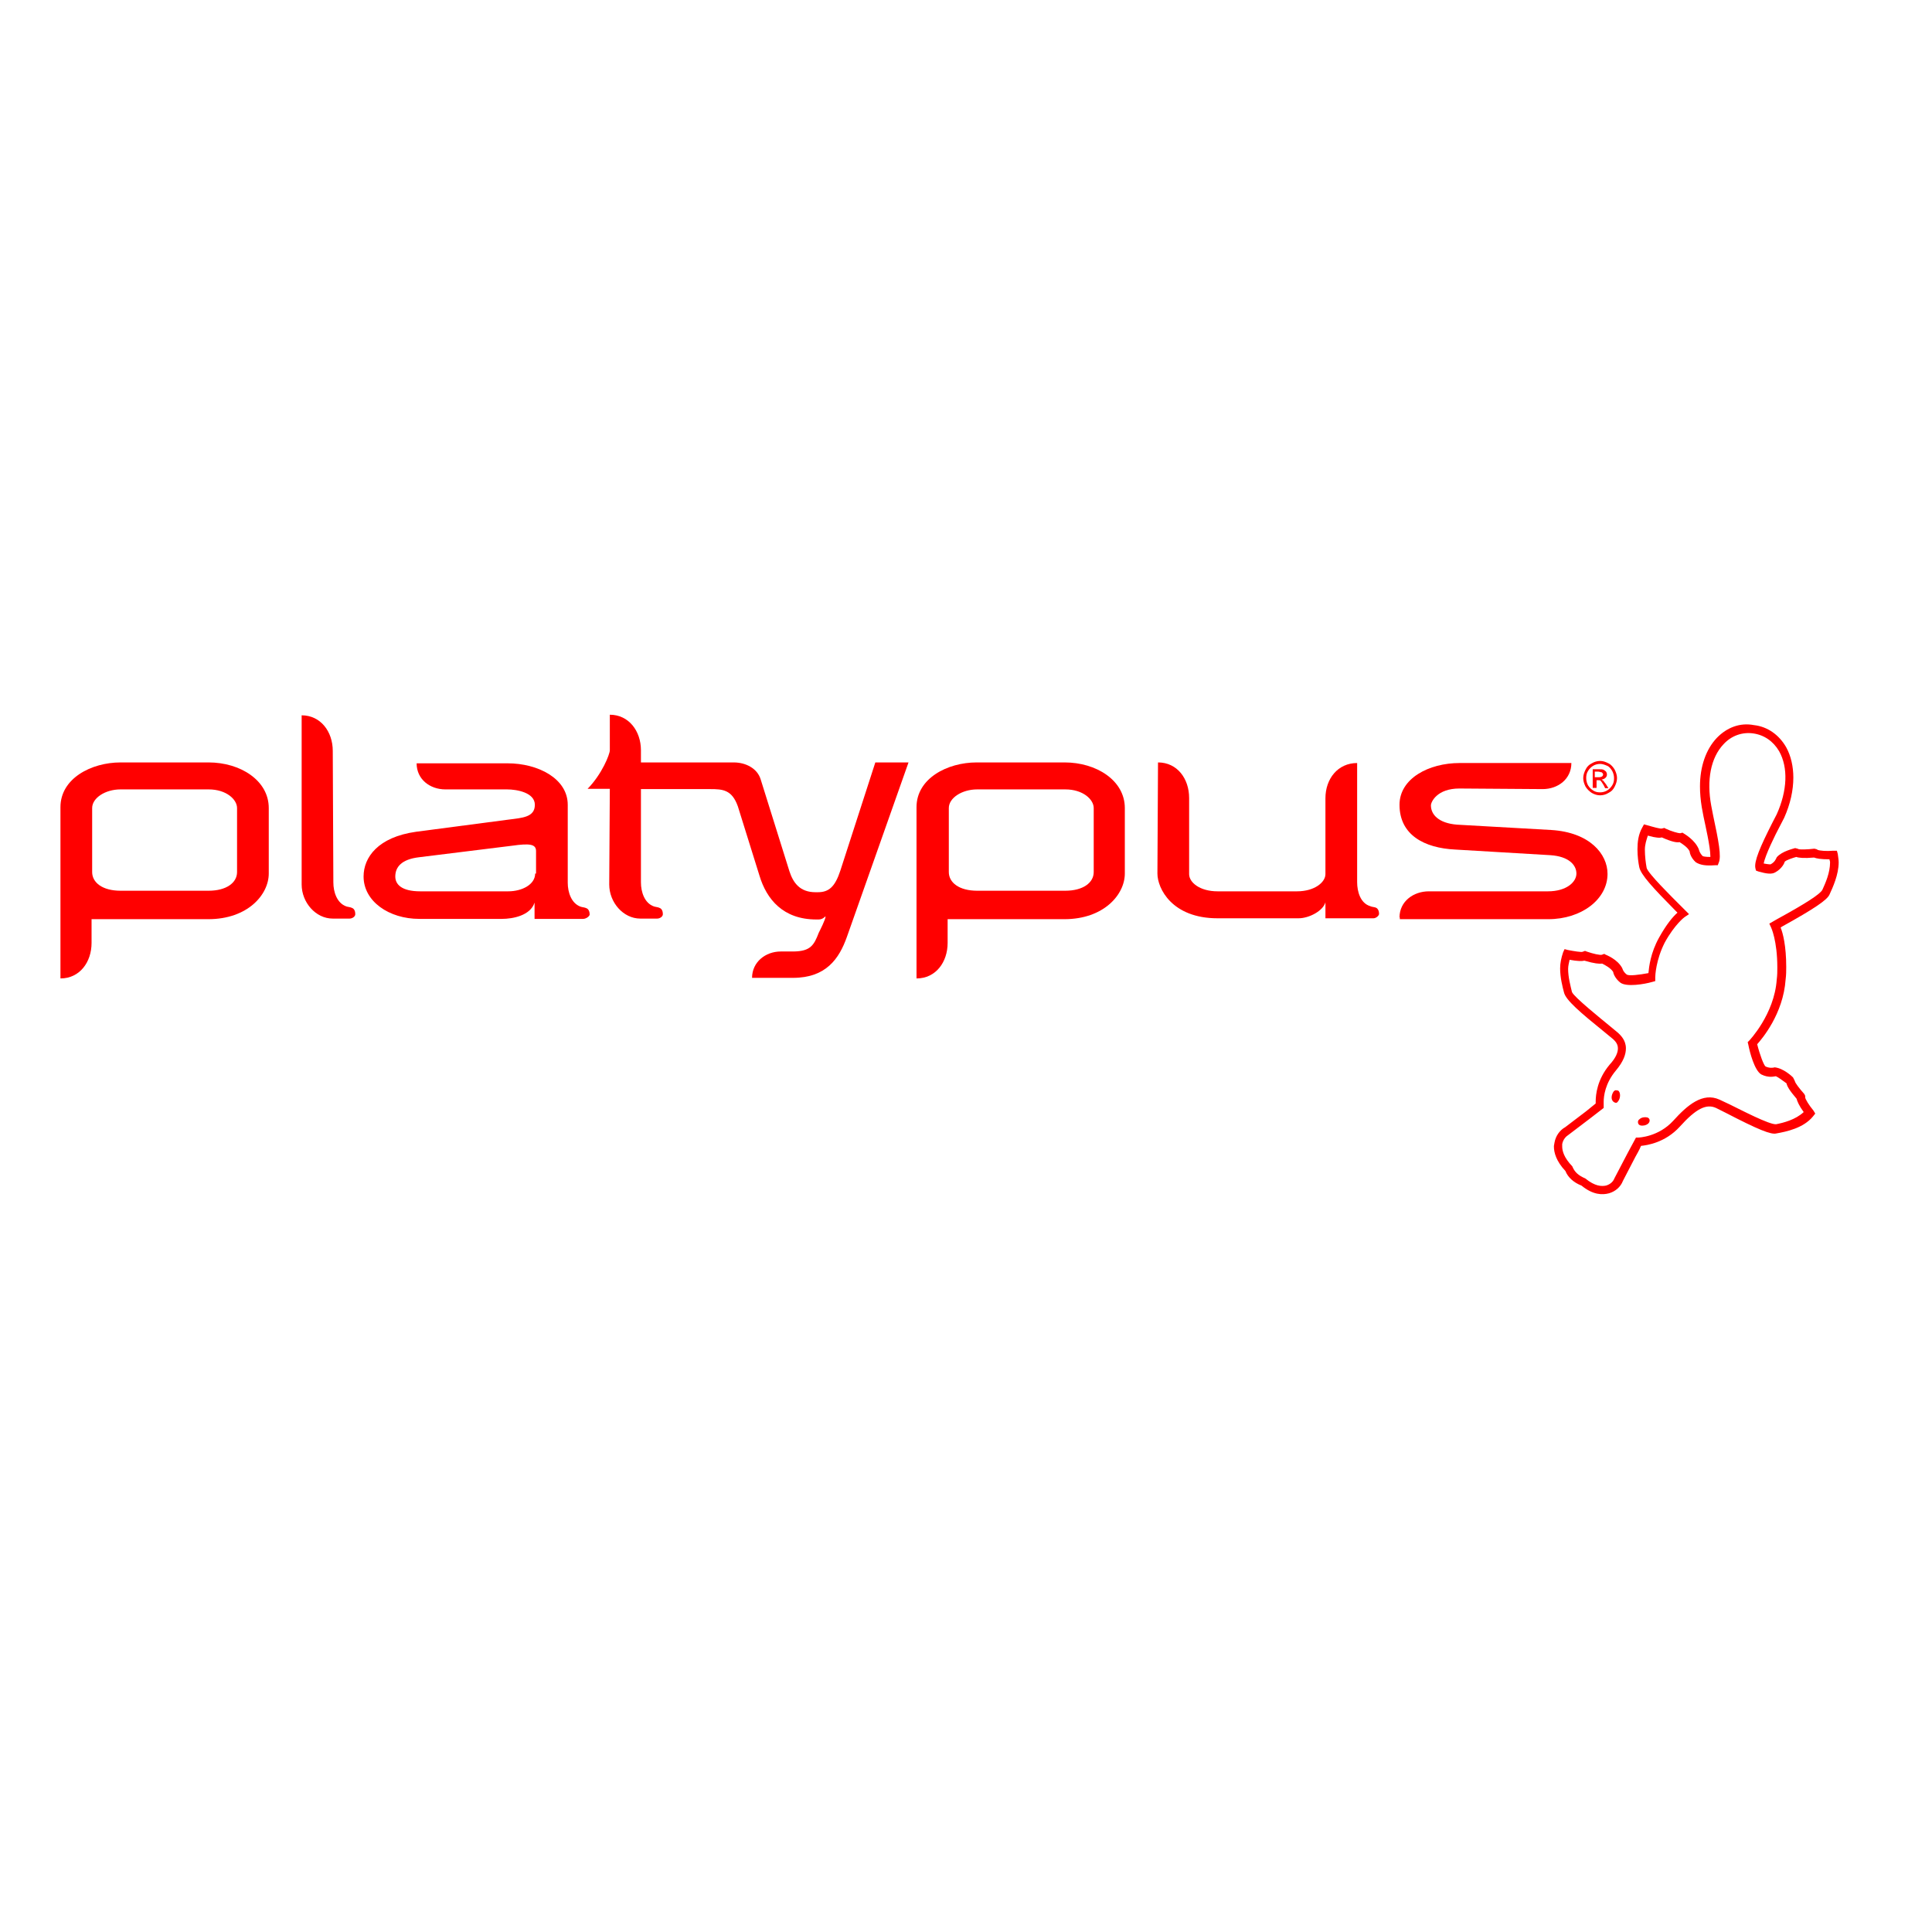<?xml version="1.0" encoding="utf-8"?>
<!-- Generator: Adobe Illustrator 19.2.1, SVG Export Plug-In . SVG Version: 6.00 Build 0)  -->
<svg version="1.1" id="layer" xmlns="http://www.w3.org/2000/svg" xmlns:xlink="http://www.w3.org/1999/xlink" x="0px" y="0px"
	 viewBox="0 0 652 652" style="enable-background:new 0 0 652 652;" xml:space="preserve">
<style type="text/css">
	.st0{fill:#FF0000;}
</style>
<g>
	<path class="st0" d="M553.3,377.7c-0.5,0.3-0.6,0.8-0.5,1.3c0.2,0.5,0.3,0.6,0.8,0.8c0.8,0.2,1.9,0,2.6-0.6c0.3-0.3,0.5-0.6,0.5-1
		c0-0.2,0-0.2,0-0.3c-0.2-0.5-0.3-0.6-0.8-0.8C555,376.9,553.9,377.1,553.3,377.7"/>
	<path class="st0" d="M544,371.1c0.2,0.5,0.5,0.8,1,1c0.5,0.2,0.8,0,1.1-0.5c0.5-0.6,0.8-1.8,0.5-2.8c-0.2-0.5-0.3-0.6-0.6-0.8
		c0,0-0.2,0-0.3,0c-0.5-0.2-0.8,0-1.1,0.3C544,369.1,543.7,370.3,544,371.1"/>
	<path class="st0" d="M578.7,292h1l0.3-0.8c1-2.1,0-7.3-1.9-16.2l-0.6-3.1c-1.6-8.6-0.2-16.2,4.2-20.8c2.6-2.8,6.2-4.1,9.9-3.6
		c3.7,0.5,6.8,2.6,8.8,6c3.1,5.5,2.8,13.3-0.8,21.3l-1.5,2.9c-4.1,8.1-6.2,13-5.7,15.3l0.2,0.8l0.8,0.3c2.8,0.8,4.5,1,5.7,0.3
		c2.4-1.3,3.2-3.4,3.2-3.6c0.6-0.6,2.8-1.3,3.9-1.6c0.8,0.3,2.6,0.5,6,0.2c0.8,0.3,2.1,0.6,5.2,0.6c0,0.3,0.2,0.6,0.2,1
		c0,3.6-1.6,7.1-2.6,9.3c-0.8,1.5-5.8,4.7-15.3,9.9l-2.6,1.5l0.6,1.3c0,0,2.1,4.4,2.1,13.5c0,1.3,0,2.6-0.2,4.1
		c-0.8,11.7-9.3,20.6-9.3,20.6l-0.5,0.5l0.2,0.8c0.5,2.6,2.1,8.8,4.4,10.1c2.6,1.3,4.5,0.6,4.9,0.6c0.6,0.2,2.4,1.5,3.6,2.4
		c0.2,1,1,2.4,3.4,5.2c0.2,0.8,0.8,2.3,2.4,4.5c-2.8,2.6-6.8,3.6-9.3,4.1c-2.3,0.2-12-4.9-15.7-6.7l-3.4-1.6
		c-5.7-2.6-10.9,1.9-15.6,7.1c-5,5.5-11.7,5.7-11.8,5.7h-0.8l-2.8,5.2l-4.5,8.6c-0.3,0.8-1.1,1.9-2.8,2.4c-1.5,0.3-3.7,0.3-7-2.4
		c-2.3-1-3.6-2.1-4.4-4.1c-2.8-2.9-3.4-5.2-3.4-6.7c0-0.3,0-0.6,0-0.8c0.3-1.6,1.3-2.6,2.1-3.1l7.5-5.7l4.4-3.4v-1c0,0,0-0.5,0-1.1
		c0-1.9,0.5-6.2,4.1-10.5c2.6-3.1,3.4-5.5,3.4-7.5c0-2.8-1.8-4.4-2.6-5.2l-2.9-2.4c-2.9-2.4-12-9.7-12.7-11.4
		c-0.5-2.1-1.3-5-1.3-7.8c0-1.1,0.3-2.1,0.5-3.1c2.6,0.5,4.2,0.5,5,0.3c3.4,1,5,1.1,6,1c1,0.5,2.9,1.5,3.7,2.8l0,0
		c0,0.3,0.5,2.1,2.4,3.6c2.1,1.6,8.3,0.5,10.7-0.2l1.1-0.3c0,0,0-1.1,0-1.3c0-0.5,0.2-5.8,3.2-11.7c3.4-6.2,6.7-8.6,6.7-8.6l1.5-1
		l-2.9-2.9c-2.9-2.9-11-10.9-11.4-12.7c-0.3-1.6-0.6-3.9-0.6-6.2c0-1.6,0.5-3.2,1-4.7c2.8,0.8,4.1,0.8,4.7,0.6c3.4,1.5,5,1.8,6,1.6
		c1,0.6,2.8,1.8,3.4,3.1l0,0c0,0.3,0.3,2.1,2.1,3.7C573.9,292,575.8,292.2,578.7,292 M579.4,249c-3.7,3.9-5.7,9.7-5.7,16.4
		c0,2.3,0.2,4.5,0.6,7l0.6,3.2c0.6,2.9,2.3,10.2,2.3,13.3c0,0.2,0,0.2,0,0.3c-1.8,0-2.4-0.2-2.6-0.3c-1.1-1.1-1.3-2.3-1.3-2.3
		c-1.3-3.2-4.9-5.2-5.2-5.4l-0.3-0.2l-0.8,0.2c-0.6,0-2.9-0.6-5-1.6l-0.3-0.2l-0.8,0.2c-0.5,0.2-2.9-0.5-5-1.1l-1.1-0.3l-0.6,1.1
		c-1.3,2.3-1.6,4.9-1.6,7.3c0,2.4,0.3,4.5,0.6,6c0.5,2.6,4.7,7.1,12.3,14.8c0,0,0.3,0.3,0.6,0.6c-1.5,1.3-3.7,3.9-6.2,8.4
		c-2.9,5.2-3.4,9.9-3.6,12c-3.2,0.6-6.5,1-7.3,0.5c-1.3-1-1.5-2.1-1.5-2.1c-1.6-3.1-5.4-4.5-5.8-4.7l-0.3-0.2l-0.8,0.3
		c-0.6,0.2-2.9-0.3-5.2-1.1l-0.5-0.2l-0.8,0.3c-0.5,0.2-2.9-0.2-5-0.6l-1.1-0.3l-0.5,1.1c-0.6,1.8-1,3.6-1,5.4
		c0,3.1,0.8,6.2,1.3,8.1c0.6,2.6,5.4,6.7,13.8,13.5l2.8,2.3c0.6,0.6,1.6,1.5,1.6,3.1c0,1.3-0.6,3.1-2.8,5.5
		c-4.2,5-4.7,10.1-4.7,12.5c0,0.3,0,0.3,0,0.6c-1,0.8-3.2,2.6-3.2,2.6l-7.1,5.4c-1.8,1-3.2,2.9-3.6,5.2c0,0.3-0.2,0.8-0.2,1.3
		c0,2.1,0.8,5,3.9,8.3c0.8,2.1,2.8,3.9,5.4,4.9c3.9,3.2,7.1,3.2,9.3,2.6c2.1-0.6,3.9-2.1,4.7-4.2l4.2-8.1c0,0,1.5-2.6,1.9-3.7
		c1.9-0.2,8.1-1,13.1-6.5c5.4-6,8.9-7.8,12.2-6.3l3.2,1.6c11,5.7,15.4,7.5,17.2,7c3.4-0.6,9.1-1.8,12.3-5.7l0.8-1l-0.6-1
		c-1.5-1.8-2.8-3.9-2.8-4.5v-0.5l-0.3-0.6c-1.6-1.8-3.1-3.7-3.2-4.4l-0.3-0.6l-0.3-0.6c-0.3-0.3-3.2-3.1-6.2-3.4
		c-0.6,0.2-1.8,0.3-3.1-0.3c-0.6-0.5-1.9-3.9-2.8-7.5c1.6-1.8,8.8-10.2,9.6-21.9c0.2-1.5,0.2-2.9,0.2-4.2c0-7-1.1-11.4-1.9-13.3
		c0.2,0,0.3-0.2,0.3-0.2c11.2-6.2,15.4-9.1,16.2-10.9c1.1-2.4,3.1-6.7,3.1-10.9c0-1-0.2-1.8-0.3-2.8l-0.3-1.1h-1.3
		c-2.3,0.2-4.5,0-5.2-0.3l-0.3-0.2l-0.8-0.2c-2.3,0.3-4.7,0.3-5.2,0.2l-0.5-0.2l-0.8-0.2c-0.5,0.2-4.4,1-6.2,3.1
		c-0.3,0.6-0.6,1.6-2.1,2.4c0,0-0.8,0-2.3-0.3c0.5-2.8,3.9-9.7,5.4-12.5l1.5-2.9c2.1-4.7,3.1-9.3,3.1-13.6c0-3.7-0.8-7.3-2.4-10.2
		c-2.4-4.2-6.3-7-10.9-7.5C587.2,243.8,582.8,245.5,579.4,249"/>
	<path class="st0" d="M90.7,294.8v-22.1c0-9.4-9.7-15.4-20.3-15.4H40.7c-9.9,0-20.3,5.4-20.3,15.1v21.3v36.5c6.5,0,10.5-5.5,10.5-12
		v-8h39.4C83.6,310.2,90.7,301.9,90.7,294.8 M80,294.3c0,3.6-3.6,6.3-9.6,6.3H40.7c-6.2,0-9.6-2.8-9.6-6.3v-21.6
		c0-3.4,4.4-6.3,9.6-6.3h29.7c6,0,9.6,3.4,9.6,6.3C80,272.7,80,294.3,80,294.3z"/>
	<path class="st0" d="M112.3,253.4c0-6.5-4.1-12-10.5-12v57.1c0,6,4.7,11.5,10.5,11.5h5.7c0.8,0,1.9-0.6,1.9-1.5s-0.3-1.8-1.1-2.1
		c-0.6-0.3-1.3-0.3-1.9-0.5c-3.2-1.1-4.4-4.9-4.4-8.1L112.3,253.4z"/>
	<path class="st0" d="M267.6,330c11.2,0,15.6-6.5,18.2-13.8l20.8-58.9h-11.2l-11.8,36.5c-1.8,5.5-3.9,7.3-7.6,7.3h-0.8
		c-5.2,0-7.5-3.1-8.8-7.1l-9.7-31c-1.1-3.6-4.9-5.7-9.1-5.7h-31.3v-4.1c0-6.5-4.1-12-10.5-12v12c0,1.3-2.6,8-7.5,13h7.5l-0.2,32.3
		c0,6,4.7,11.5,10.5,11.5h5.7c0.8,0,1.9-0.6,1.9-1.5s-0.3-1.8-1.1-2.1c-0.6-0.3-1.3-0.3-1.9-0.5c-3.2-1.1-4.4-4.9-4.4-8.1v-31.5
		h23.4c4.2,0,7.3,0.2,9.3,5.8l7.3,23.4c2.4,8,8,14.8,19.2,14.8h0.8c1.6,0,2.3-1.3,2.3-1c0,1-1.9,4.7-2.3,5.5
		c-1.6,4.2-2.8,6.2-8.4,6.3h-4.4c-5.2,0-9.7,3.6-9.7,8.9L267.6,330z"/>
	<path class="st0" d="M379.6,294.8v-22.1c0-9.4-9.7-15.4-20.3-15.4h-29.7c-9.9,0-20.3,5.4-20.3,15.1v21.3v36.5
		c6.5,0,10.5-5.5,10.5-12v-8h39.4C372.5,310.2,379.6,301.9,379.6,294.8 M369.1,294.3c0,3.6-3.6,6.3-9.6,6.3h-29.7
		c-6.2,0-9.6-2.8-9.6-6.3v-21.6c0-3.4,4.4-6.3,9.6-6.3h29.7c6,0,9.6,3.4,9.6,6.3V294.3z"/>
	<path class="st0" d="M199,308.6c0-0.8-0.3-1.8-1.1-2.1c-0.6-0.3-1.3-0.3-1.9-0.5c-3.2-1.1-4.4-4.9-4.4-8.1v-26.3
		c0-8.9-10.1-14-20.3-14h-30.7c0,5.4,4.5,8.8,9.7,8.8h20.8c3.4,0,9.4,1.1,9.4,5.2c0,4.2-4.2,4.4-8.9,5l-31.2,4.1
		c-12.8,1.8-17.7,8.6-17.7,15.1c0,8.4,8.6,14.3,18.8,14.3h27.9c3.6,0,9.6-1.1,11-5.5v5.5h16.4C197.8,310.1,199,309.2,199,308.6
		 M180.6,294.8c0,3.7-4.4,6-9.1,6h-29.7c-6.2,0-8.4-2.3-8.4-5c0-3.2,2.1-5.8,8-6.5l31.5-3.9c5.7-0.8,8-0.6,8,1.8v7.6H180.6z"/>
	<path class="st0" d="M458,257.5v40.2c0,3.2,1.1,7.1,4.4,8.1c0.6,0.3,1.5,0.3,1.9,0.5c0.8,0.3,1.1,1.3,1.1,2.1c0,0.6-1,1.5-1.9,1.5
		h-16.2v-5.4c-0.8,2.9-5.5,5.4-9.1,5.4h-27.3c-15.4,0-20.3-10.1-20.3-15.1l0.2-37.5c6.5,0,10.5,5.5,10.5,12V295
		c0,2.8,3.6,5.8,9.6,5.8h26.8c6,0,9.6-3.1,9.6-5.8v-25.6C447.3,262.8,451.5,257.5,458,257.5"/>
	<path class="st0" d="M472.3,309.6c0-5.4,4.7-8.8,9.9-8.8h40.2c6.2,0,9.6-3.1,9.6-6c0-2.9-2.6-5.8-8.8-6.2l-32.1-1.9
		c-10.4-0.5-18.8-4.9-18.8-15.1c0-8.9,9.9-14.1,20.3-14.1h37.7c0,5.4-4.5,8.8-9.7,8.8l-28.1-0.2c-7.5,0-9.6,4.5-9.6,5.7
		c0,3.1,2.6,6,8.8,6.5l31.8,1.8c13,0.8,19,8.1,19,14.8c0,8.6-8.8,15.3-20,15.3h-50.1V309.6z"/>
	<path class="st0" d="M540,257.8c-0.8,0-1.6,0.2-2.3,0.6c-0.8,0.5-1.3,1-1.8,1.8c-0.5,0.8-0.6,1.6-0.6,2.4c0,0.8,0.2,1.6,0.6,2.4
		c0.5,0.8,1,1.3,1.8,1.8c0.8,0.5,1.5,0.6,2.3,0.6s1.6-0.2,2.3-0.6c0.8-0.5,1.3-1,1.8-1.8s0.6-1.6,0.6-2.4c0-0.8-0.2-1.6-0.6-2.4
		c-0.5-0.8-1-1.5-1.8-1.8C541.6,258.1,540.8,257.8,540,257.8 M540,256.8c1,0,1.8,0.3,2.8,0.8c1,0.5,1.6,1.3,2.1,2.1
		c0.5,1,0.8,1.9,0.8,2.9c0,1-0.3,1.9-0.8,2.9c-0.5,1-1.1,1.6-2.1,2.1c-0.8,0.5-1.8,0.8-2.8,0.8s-1.9-0.3-2.8-0.8
		c-0.8-0.5-1.6-1.3-2.1-2.1c-0.5-1-0.8-1.9-0.8-2.9s0.3-1.9,0.8-2.9c0.5-1,1.1-1.6,2.1-2.1C538,257.1,539,256.8,540,256.8"/>
	<path class="st0" d="M538.5,262.3h1.1c0.5,0,1-0.2,1.1-0.3s0.3-0.3,0.3-0.6c0-0.2,0-0.3-0.2-0.5s-0.2-0.3-0.5-0.3
		c-0.2,0-0.5-0.2-1-0.2h-1.1v1.9H538.5z M537.5,265.9v-6.3h2.1c0.6,0,1.3,0,1.6,0.2c0.3,0.2,0.5,0.3,0.8,0.6c0.2,0.3,0.3,0.6,0.3,1
		c0,0.5-0.2,0.8-0.5,1.1c-0.3,0.3-0.8,0.5-1.3,0.6c0.2,0.2,0.3,0.2,0.5,0.3c0.2,0.3,0.5,0.6,1,1.3l0.8,1.3h-1.1l-0.5-1
		c-0.5-0.8-0.8-1.3-1-1.5c-0.2-0.2-0.5-0.2-0.8-0.2h-0.6v2.6h-1.3V265.9z"/>
</g>
</svg>

